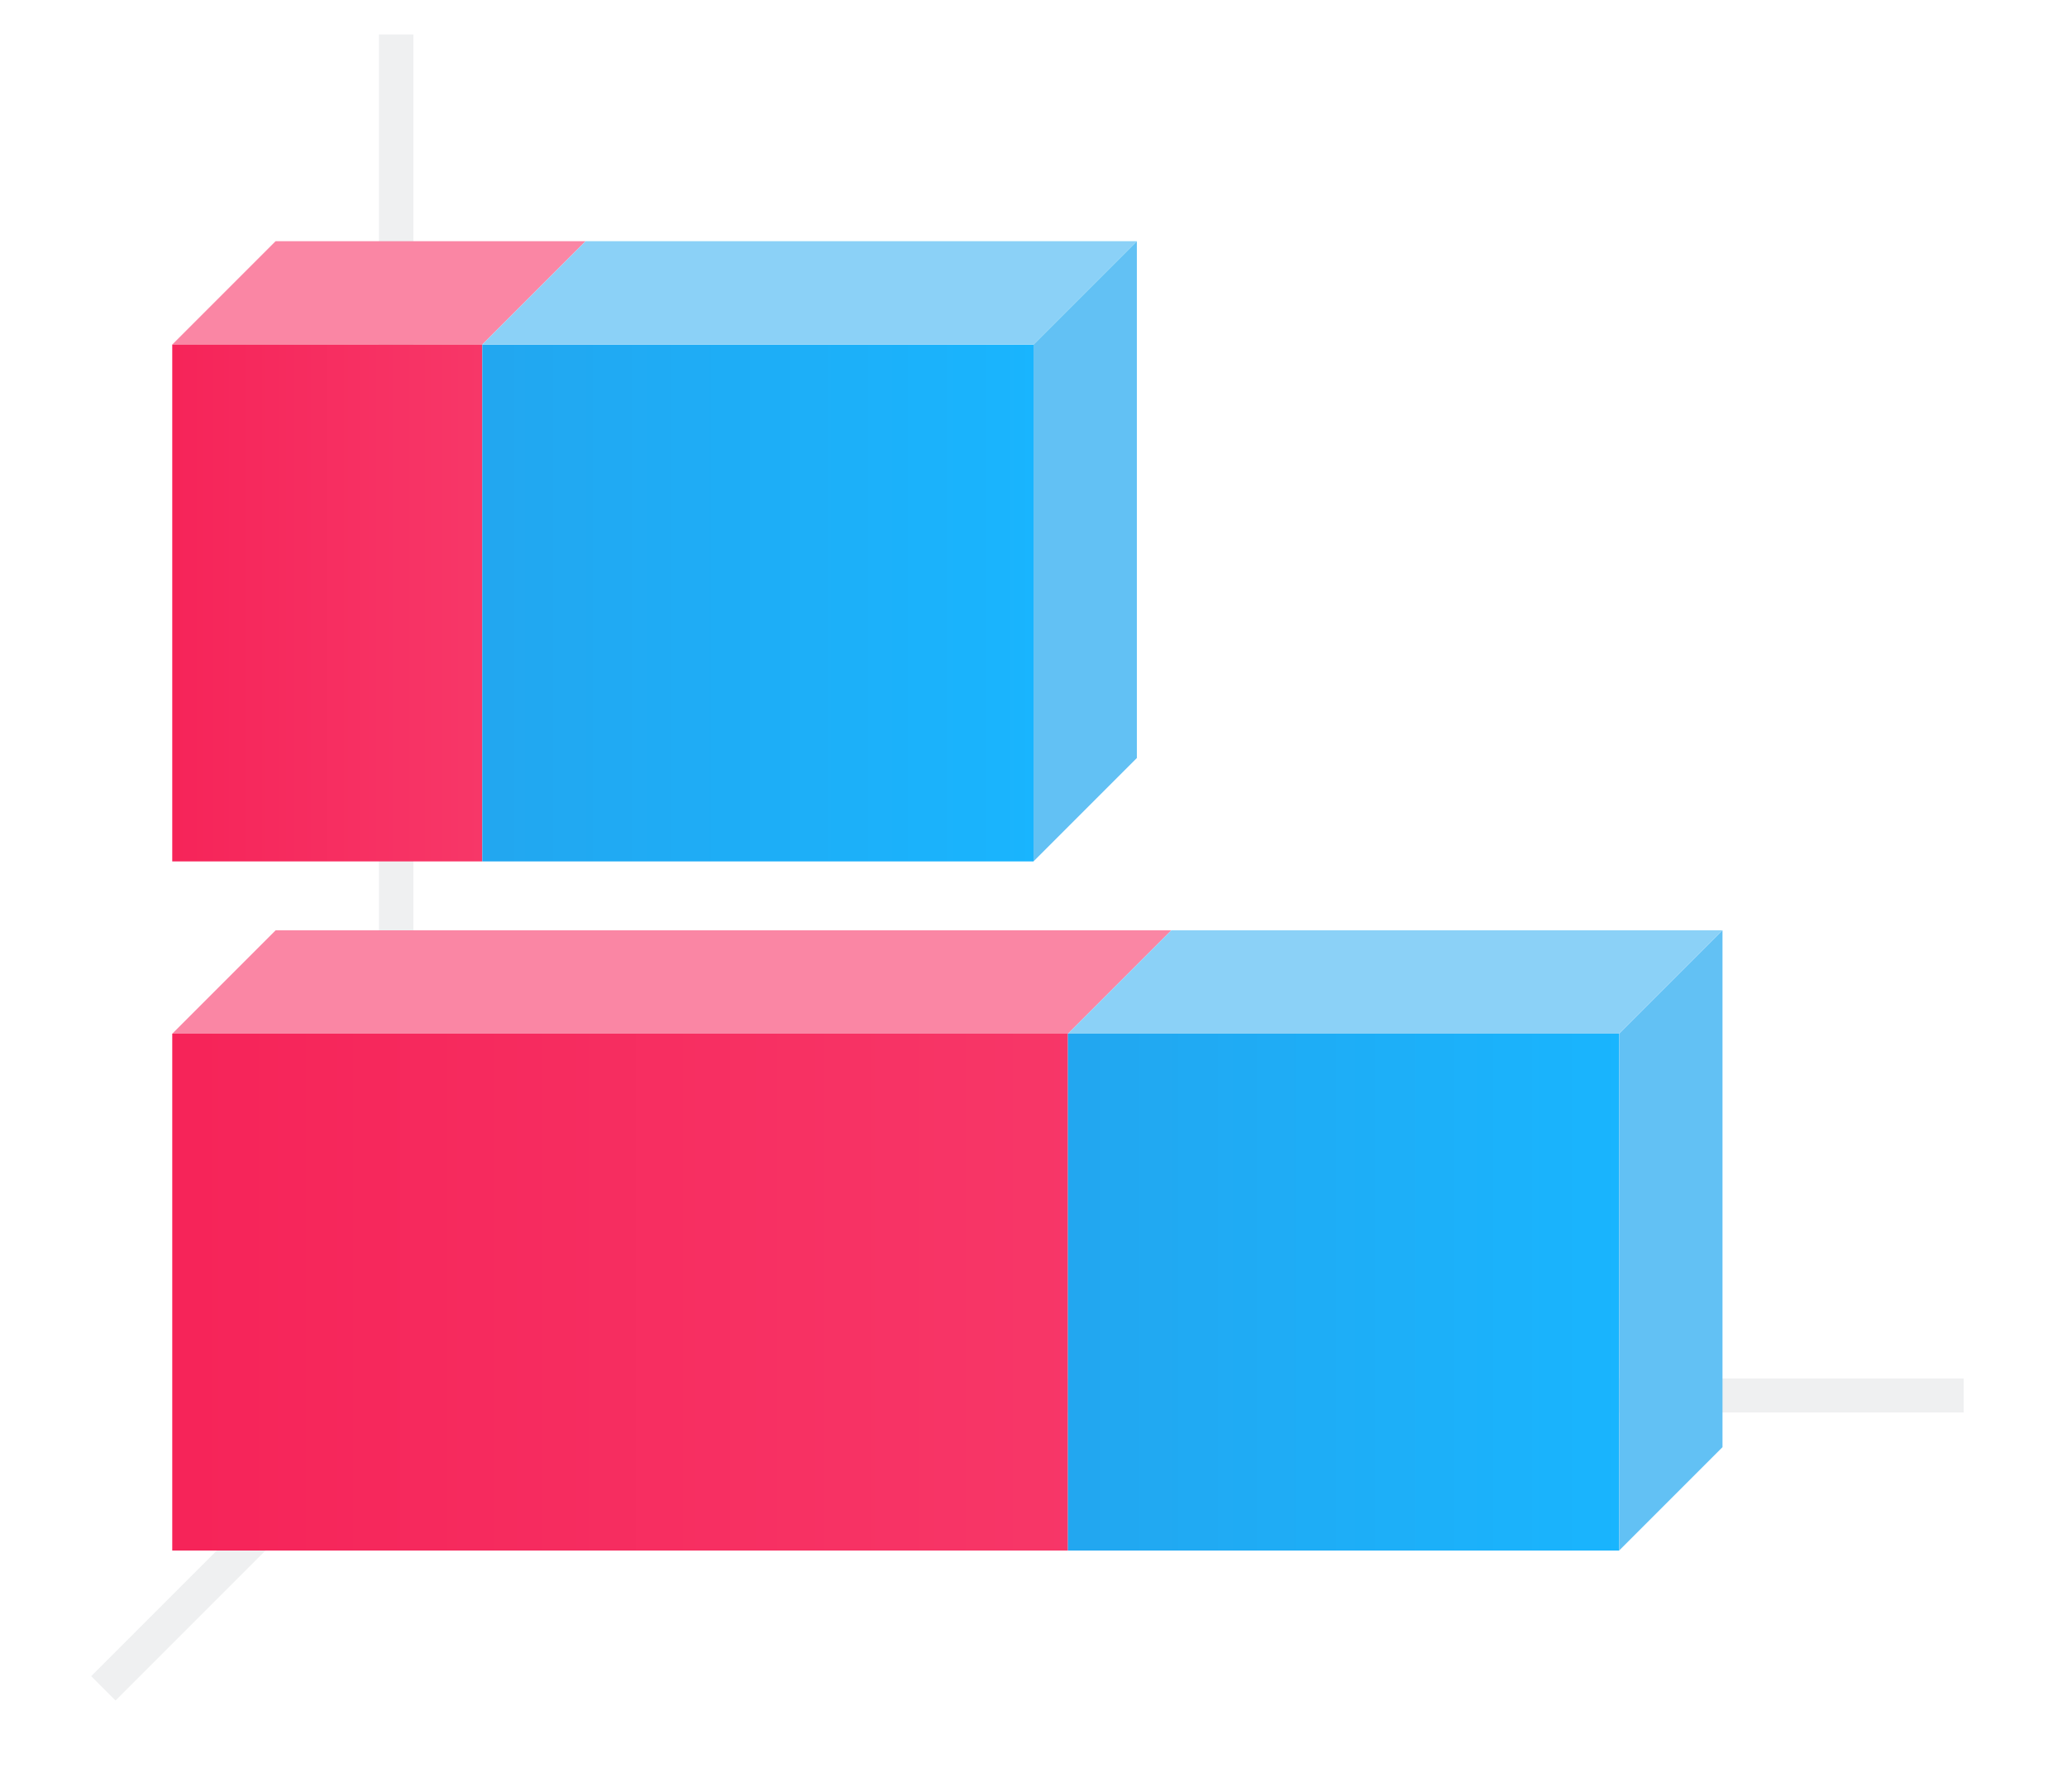 <svg height="52" viewBox="0 0 60 52" width="60" xmlns="http://www.w3.org/2000/svg" xmlns:xlink="http://www.w3.org/1999/xlink"><linearGradient id="a"><stop offset="0" stop-color="#f62459"/><stop offset="1" stop-color="#f73768"/></linearGradient><linearGradient id="b" gradientTransform="matrix(0 1.667 -1.444 0 1516.412 1010.362)" gradientUnits="userSpaceOnUse" x1="16.5" x2="16.5" xlink:href="#a" y1="1046.362" y2="1028.362"/><linearGradient id="c" gradientTransform="matrix(0 1.667 -.533 0 589.06 955.362)" gradientUnits="userSpaceOnUse" x1="49.5" x2="49.5" xlink:href="#d" y1="1046.362" y2="1016.362"/><linearGradient id="d"><stop offset="0" stop-color="#22a7f0"/><stop offset="1" stop-color="#19b5fe"/></linearGradient><linearGradient id="e" gradientTransform="matrix(0 1.667 -.5 0 528.181 990.362)" gradientUnits="userSpaceOnUse" x1="16.5" x2="16.5" xlink:href="#a" y1="1046.362" y2="1028.362"/><linearGradient id="f" gradientTransform="matrix(0 1.667 -.533 0 572.06 935.362)" gradientUnits="userSpaceOnUse" x1="49.5" x2="49.5" xlink:href="#d" y1="1046.362" y2="1016.362"/><g transform="translate(0 -1000.362)"><path d="m0 1000.362h60v52h-60z" fill="#fff"/><path d="m12 1040.362-9 9" fill="none" stroke="#eff0f1"/><path d="m11 1040.368h46v.987h-46z" fill="#eff0f1"/><path d="m11 1001.362h1v40h-1z" fill="#eff0f1"/><path d="m14 1010.362h-9l3-3h9z" fill="#fa86a4" fill-rule="evenodd"/><path d="m31 1030.362v15h-26v-15z" fill="url(#b)"/><path d="m47 1030.362v15h-16v-15z" fill="url(#c)"/><path d="m31 1030.362h-26l3-3h26z" fill="#fa86a4" fill-rule="evenodd"/><path d="m47 1030.362v15l3-3v-15z" fill="#62c1f4" fill-rule="evenodd"/><path d="m14 1010.362v15h-9v-15z" fill="url(#e)"/><path d="m30 1010.362v15l3-3v-15z" fill="#62c1f4" fill-rule="evenodd"/><path d="m30 1010.362v15h-16v-15z" fill="url(#f)"/><g fill="#8bd1f7" fill-rule="evenodd"><path d="m30 1010.362h-16l3-3h16z"/><path d="m47 1030.362h-16l3-3h16z"/></g></g></svg>